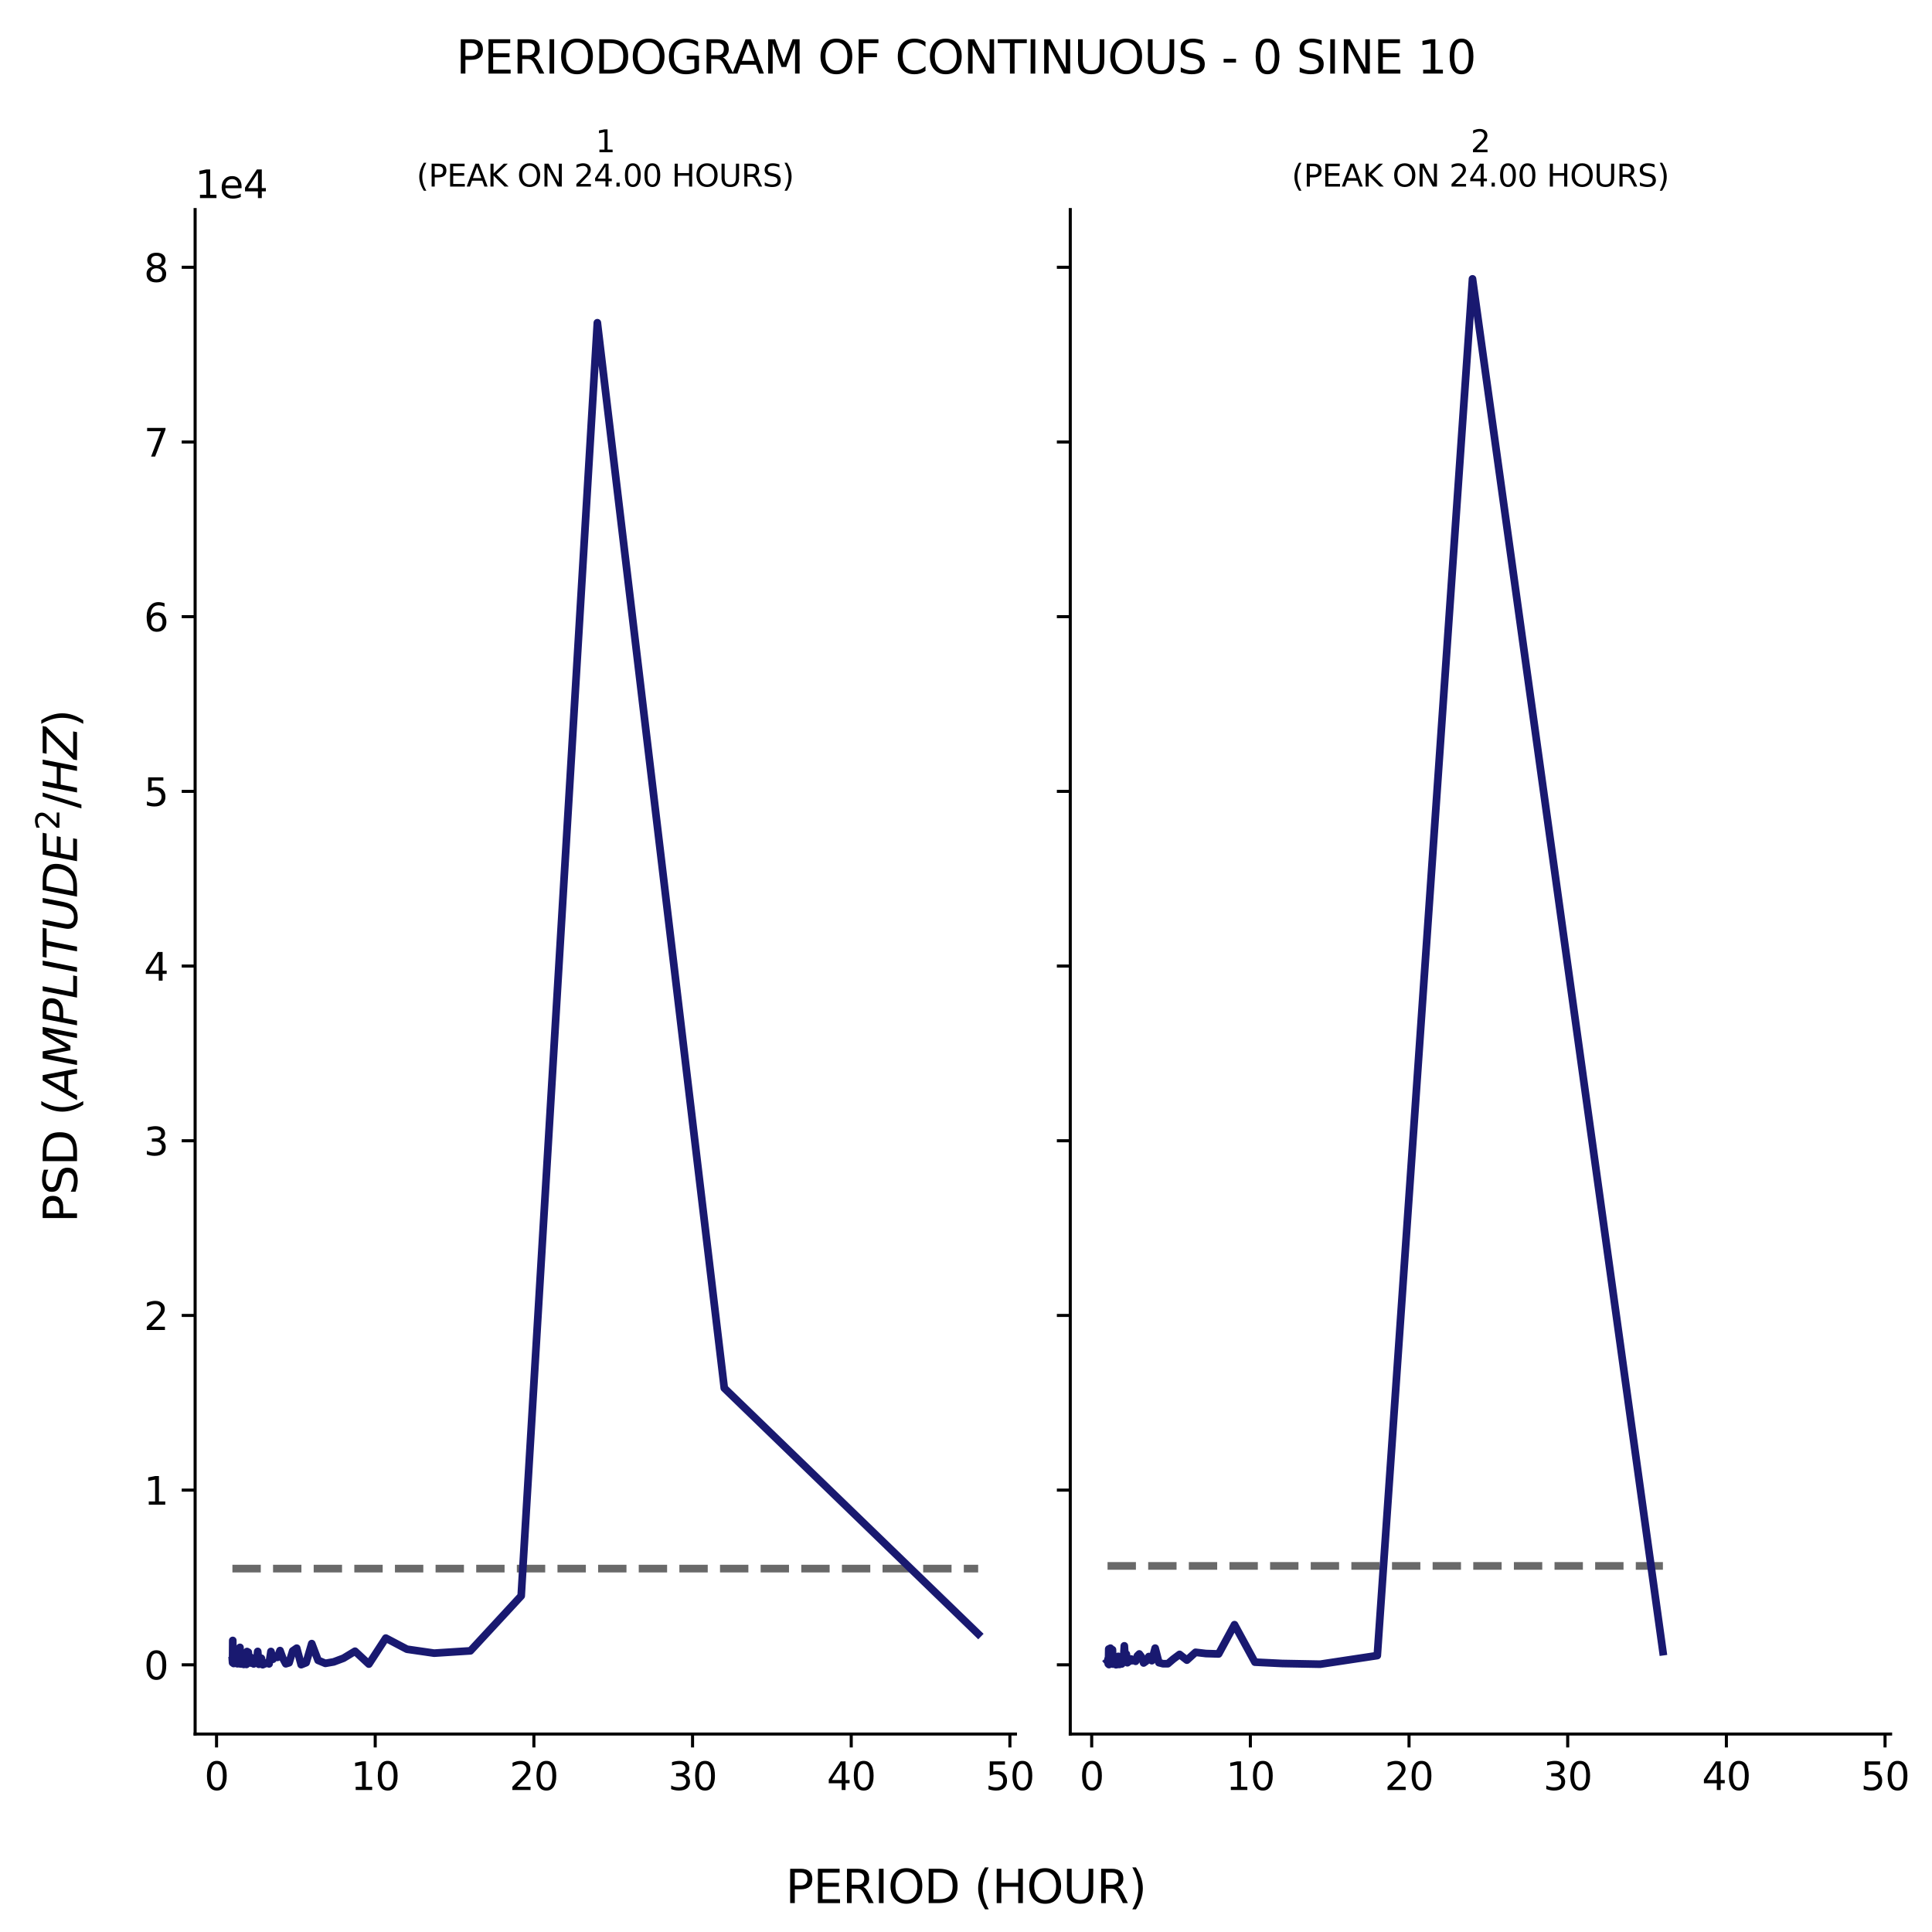 <?xml version="1.0" encoding="utf-8" standalone="no"?>
<!DOCTYPE svg PUBLIC "-//W3C//DTD SVG 1.1//EN"
  "http://www.w3.org/Graphics/SVG/1.1/DTD/svg11.dtd">
<svg xmlns:xlink="http://www.w3.org/1999/xlink" width="504pt" height="504pt" viewBox="0 0 504 504" xmlns="http://www.w3.org/2000/svg" version="1.1">
 <defs>
  <style type="text/css">*{stroke-linejoin: round; stroke-linecap: butt}</style>
 </defs>
 <g id="figure_1">
  <g id="patch_1">
   <path d="M 0 504 
L 504 504 
L 504 0 
L 0 0 
z
" style="fill: #ffffff"/>
  </g>
  <g id="axes_1">
   <g id="patch_2">
    <path d="M 50.902 452.36 
L 264.901 452.36 
L 264.901 54.672 
L 50.902 54.672 
z
" style="fill: #ffffff"/>
   </g>
   <g id="matplotlib.axis_1">
    <g id="xtick_1">
     <g id="line2d_1">
      <defs>
       <path id="m5adccebae3" d="M 0 0 
L 0 3.5 
" style="stroke: #000000; stroke-width: 0.8"/>
      </defs>
      <g>
       <use xlink:href="#m5adccebae3" x="56.49" y="452.36" style="stroke: #000000; stroke-width: 0.8"/>
      </g>
     </g>
     <g id="text_1">
      <!-- 0 -->
      <g transform="translate(53.309 466.958) scale(0.1 -0.1)">
       <defs>
        <path id="DejaVuSans-30" d="M 2034 4250 
Q 1547 4250 1301 3770 
Q 1056 3291 1056 2328 
Q 1056 1369 1301 889 
Q 1547 409 2034 409 
Q 2525 409 2770 889 
Q 3016 1369 3016 2328 
Q 3016 3291 2770 3770 
Q 2525 4250 2034 4250 
z
M 2034 4750 
Q 2819 4750 3233 4129 
Q 3647 3509 3647 2328 
Q 3647 1150 3233 529 
Q 2819 -91 2034 -91 
Q 1250 -91 836 529 
Q 422 1150 422 2328 
Q 422 3509 836 4129 
Q 1250 4750 2034 4750 
z
" transform="scale(0.016)"/>
       </defs>
       <use xlink:href="#DejaVuSans-30"/>
      </g>
     </g>
    </g>
    <g id="xtick_2">
     <g id="line2d_2">
      <g>
       <use xlink:href="#m5adccebae3" x="97.882" y="452.36" style="stroke: #000000; stroke-width: 0.8"/>
      </g>
     </g>
     <g id="text_2">
      <!-- 10 -->
      <g transform="translate(91.52 466.958) scale(0.1 -0.1)">
       <defs>
        <path id="DejaVuSans-31" d="M 794 531 
L 1825 531 
L 1825 4091 
L 703 3866 
L 703 4441 
L 1819 4666 
L 2450 4666 
L 2450 531 
L 3481 531 
L 3481 0 
L 794 0 
L 794 531 
z
" transform="scale(0.016)"/>
       </defs>
       <use xlink:href="#DejaVuSans-31"/>
       <use xlink:href="#DejaVuSans-30" x="63.623"/>
      </g>
     </g>
    </g>
    <g id="xtick_3">
     <g id="line2d_3">
      <g>
       <use xlink:href="#m5adccebae3" x="139.275" y="452.36" style="stroke: #000000; stroke-width: 0.8"/>
      </g>
     </g>
     <g id="text_3">
      <!-- 20 -->
      <g transform="translate(132.912 466.958) scale(0.1 -0.1)">
       <defs>
        <path id="DejaVuSans-32" d="M 1228 531 
L 3431 531 
L 3431 0 
L 469 0 
L 469 531 
Q 828 903 1448 1529 
Q 2069 2156 2228 2338 
Q 2531 2678 2651 2914 
Q 2772 3150 2772 3378 
Q 2772 3750 2511 3984 
Q 2250 4219 1831 4219 
Q 1534 4219 1204 4116 
Q 875 4013 500 3803 
L 500 4441 
Q 881 4594 1212 4672 
Q 1544 4750 1819 4750 
Q 2544 4750 2975 4387 
Q 3406 4025 3406 3419 
Q 3406 3131 3298 2873 
Q 3191 2616 2906 2266 
Q 2828 2175 2409 1742 
Q 1991 1309 1228 531 
z
" transform="scale(0.016)"/>
       </defs>
       <use xlink:href="#DejaVuSans-32"/>
       <use xlink:href="#DejaVuSans-30" x="63.623"/>
      </g>
     </g>
    </g>
    <g id="xtick_4">
     <g id="line2d_4">
      <g>
       <use xlink:href="#m5adccebae3" x="180.667" y="452.36" style="stroke: #000000; stroke-width: 0.8"/>
      </g>
     </g>
     <g id="text_4">
      <!-- 30 -->
      <g transform="translate(174.305 466.958) scale(0.1 -0.1)">
       <defs>
        <path id="DejaVuSans-33" d="M 2597 2516 
Q 3050 2419 3304 2112 
Q 3559 1806 3559 1356 
Q 3559 666 3084 287 
Q 2609 -91 1734 -91 
Q 1441 -91 1130 -33 
Q 819 25 488 141 
L 488 750 
Q 750 597 1062 519 
Q 1375 441 1716 441 
Q 2309 441 2620 675 
Q 2931 909 2931 1356 
Q 2931 1769 2642 2001 
Q 2353 2234 1838 2234 
L 1294 2234 
L 1294 2753 
L 1863 2753 
Q 2328 2753 2575 2939 
Q 2822 3125 2822 3475 
Q 2822 3834 2567 4026 
Q 2313 4219 1838 4219 
Q 1578 4219 1281 4162 
Q 984 4106 628 3988 
L 628 4550 
Q 988 4650 1302 4700 
Q 1616 4750 1894 4750 
Q 2613 4750 3031 4423 
Q 3450 4097 3450 3541 
Q 3450 3153 3228 2886 
Q 3006 2619 2597 2516 
z
" transform="scale(0.016)"/>
       </defs>
       <use xlink:href="#DejaVuSans-33"/>
       <use xlink:href="#DejaVuSans-30" x="63.623"/>
      </g>
     </g>
    </g>
    <g id="xtick_5">
     <g id="line2d_5">
      <g>
       <use xlink:href="#m5adccebae3" x="222.06" y="452.36" style="stroke: #000000; stroke-width: 0.8"/>
      </g>
     </g>
     <g id="text_5">
      <!-- 40 -->
      <g transform="translate(215.697 466.958) scale(0.1 -0.1)">
       <defs>
        <path id="DejaVuSans-34" d="M 2419 4116 
L 825 1625 
L 2419 1625 
L 2419 4116 
z
M 2253 4666 
L 3047 4666 
L 3047 1625 
L 3713 1625 
L 3713 1100 
L 3047 1100 
L 3047 0 
L 2419 0 
L 2419 1100 
L 313 1100 
L 313 1709 
L 2253 4666 
z
" transform="scale(0.016)"/>
       </defs>
       <use xlink:href="#DejaVuSans-34"/>
       <use xlink:href="#DejaVuSans-30" x="63.623"/>
      </g>
     </g>
    </g>
    <g id="xtick_6">
     <g id="line2d_6">
      <g>
       <use xlink:href="#m5adccebae3" x="263.452" y="452.36" style="stroke: #000000; stroke-width: 0.8"/>
      </g>
     </g>
     <g id="text_6">
      <!-- 50 -->
      <g transform="translate(257.09 466.958) scale(0.1 -0.1)">
       <defs>
        <path id="DejaVuSans-35" d="M 691 4666 
L 3169 4666 
L 3169 4134 
L 1269 4134 
L 1269 2991 
Q 1406 3038 1543 3061 
Q 1681 3084 1819 3084 
Q 2600 3084 3056 2656 
Q 3513 2228 3513 1497 
Q 3513 744 3044 326 
Q 2575 -91 1722 -91 
Q 1428 -91 1123 -41 
Q 819 9 494 109 
L 494 744 
Q 775 591 1075 516 
Q 1375 441 1709 441 
Q 2250 441 2565 725 
Q 2881 1009 2881 1497 
Q 2881 1984 2565 2268 
Q 2250 2553 1709 2553 
Q 1456 2553 1204 2497 
Q 953 2441 691 2322 
L 691 4666 
z
" transform="scale(0.016)"/>
       </defs>
       <use xlink:href="#DejaVuSans-35"/>
       <use xlink:href="#DejaVuSans-30" x="63.623"/>
      </g>
     </g>
    </g>
   </g>
   <g id="matplotlib.axis_2">
    <g id="ytick_1">
     <g id="line2d_7">
      <defs>
       <path id="m6bb499b482" d="M 0 0 
L -3.5 0 
" style="stroke: #000000; stroke-width: 0.8"/>
      </defs>
      <g>
       <use xlink:href="#m6bb499b482" x="50.902" y="434.299" style="stroke: #000000; stroke-width: 0.8"/>
      </g>
     </g>
     <g id="text_7">
      <!-- 0 -->
      <g transform="translate(37.539 438.098) scale(0.1 -0.1)">
       <use xlink:href="#DejaVuSans-30"/>
      </g>
     </g>
    </g>
    <g id="ytick_2">
     <g id="line2d_8">
      <g>
       <use xlink:href="#m6bb499b482" x="50.902" y="388.728" style="stroke: #000000; stroke-width: 0.8"/>
      </g>
     </g>
     <g id="text_8">
      <!-- 1 -->
      <g transform="translate(37.539 392.527) scale(0.1 -0.1)">
       <use xlink:href="#DejaVuSans-31"/>
      </g>
     </g>
    </g>
    <g id="ytick_3">
     <g id="line2d_9">
      <g>
       <use xlink:href="#m6bb499b482" x="50.902" y="343.157" style="stroke: #000000; stroke-width: 0.8"/>
      </g>
     </g>
     <g id="text_9">
      <!-- 2 -->
      <g transform="translate(37.539 346.956) scale(0.1 -0.1)">
       <use xlink:href="#DejaVuSans-32"/>
      </g>
     </g>
    </g>
    <g id="ytick_4">
     <g id="line2d_10">
      <g>
       <use xlink:href="#m6bb499b482" x="50.902" y="297.586" style="stroke: #000000; stroke-width: 0.8"/>
      </g>
     </g>
     <g id="text_10">
      <!-- 3 -->
      <g transform="translate(37.539 301.385) scale(0.1 -0.1)">
       <use xlink:href="#DejaVuSans-33"/>
      </g>
     </g>
    </g>
    <g id="ytick_5">
     <g id="line2d_11">
      <g>
       <use xlink:href="#m6bb499b482" x="50.902" y="252.015" style="stroke: #000000; stroke-width: 0.8"/>
      </g>
     </g>
     <g id="text_11">
      <!-- 4 -->
      <g transform="translate(37.539 255.814) scale(0.1 -0.1)">
       <use xlink:href="#DejaVuSans-34"/>
      </g>
     </g>
    </g>
    <g id="ytick_6">
     <g id="line2d_12">
      <g>
       <use xlink:href="#m6bb499b482" x="50.902" y="206.444" style="stroke: #000000; stroke-width: 0.8"/>
      </g>
     </g>
     <g id="text_12">
      <!-- 5 -->
      <g transform="translate(37.539 210.243) scale(0.1 -0.1)">
       <use xlink:href="#DejaVuSans-35"/>
      </g>
     </g>
    </g>
    <g id="ytick_7">
     <g id="line2d_13">
      <g>
       <use xlink:href="#m6bb499b482" x="50.902" y="160.872" style="stroke: #000000; stroke-width: 0.8"/>
      </g>
     </g>
     <g id="text_13">
      <!-- 6 -->
      <g transform="translate(37.539 164.672) scale(0.1 -0.1)">
       <defs>
        <path id="DejaVuSans-36" d="M 2113 2584 
Q 1688 2584 1439 2293 
Q 1191 2003 1191 1497 
Q 1191 994 1439 701 
Q 1688 409 2113 409 
Q 2538 409 2786 701 
Q 3034 994 3034 1497 
Q 3034 2003 2786 2293 
Q 2538 2584 2113 2584 
z
M 3366 4563 
L 3366 3988 
Q 3128 4100 2886 4159 
Q 2644 4219 2406 4219 
Q 1781 4219 1451 3797 
Q 1122 3375 1075 2522 
Q 1259 2794 1537 2939 
Q 1816 3084 2150 3084 
Q 2853 3084 3261 2657 
Q 3669 2231 3669 1497 
Q 3669 778 3244 343 
Q 2819 -91 2113 -91 
Q 1303 -91 875 529 
Q 447 1150 447 2328 
Q 447 3434 972 4092 
Q 1497 4750 2381 4750 
Q 2619 4750 2861 4703 
Q 3103 4656 3366 4563 
z
" transform="scale(0.016)"/>
       </defs>
       <use xlink:href="#DejaVuSans-36"/>
      </g>
     </g>
    </g>
    <g id="ytick_8">
     <g id="line2d_14">
      <g>
       <use xlink:href="#m6bb499b482" x="50.902" y="115.301" style="stroke: #000000; stroke-width: 0.8"/>
      </g>
     </g>
     <g id="text_14">
      <!-- 7 -->
      <g transform="translate(37.539 119.1) scale(0.1 -0.1)">
       <defs>
        <path id="DejaVuSans-37" d="M 525 4666 
L 3525 4666 
L 3525 4397 
L 1831 0 
L 1172 0 
L 2766 4134 
L 525 4134 
L 525 4666 
z
" transform="scale(0.016)"/>
       </defs>
       <use xlink:href="#DejaVuSans-37"/>
      </g>
     </g>
    </g>
    <g id="ytick_9">
     <g id="line2d_15">
      <g>
       <use xlink:href="#m6bb499b482" x="50.902" y="69.73" style="stroke: #000000; stroke-width: 0.8"/>
      </g>
     </g>
     <g id="text_15">
      <!-- 8 -->
      <g transform="translate(37.539 73.529) scale(0.1 -0.1)">
       <defs>
        <path id="DejaVuSans-38" d="M 2034 2216 
Q 1584 2216 1326 1975 
Q 1069 1734 1069 1313 
Q 1069 891 1326 650 
Q 1584 409 2034 409 
Q 2484 409 2743 651 
Q 3003 894 3003 1313 
Q 3003 1734 2745 1975 
Q 2488 2216 2034 2216 
z
M 1403 2484 
Q 997 2584 770 2862 
Q 544 3141 544 3541 
Q 544 4100 942 4425 
Q 1341 4750 2034 4750 
Q 2731 4750 3128 4425 
Q 3525 4100 3525 3541 
Q 3525 3141 3298 2862 
Q 3072 2584 2669 2484 
Q 3125 2378 3379 2068 
Q 3634 1759 3634 1313 
Q 3634 634 3220 271 
Q 2806 -91 2034 -91 
Q 1263 -91 848 271 
Q 434 634 434 1313 
Q 434 1759 690 2068 
Q 947 2378 1403 2484 
z
M 1172 3481 
Q 1172 3119 1398 2916 
Q 1625 2713 2034 2713 
Q 2441 2713 2670 2916 
Q 2900 3119 2900 3481 
Q 2900 3844 2670 4047 
Q 2441 4250 2034 4250 
Q 1625 4250 1398 4047 
Q 1172 3844 1172 3481 
z
" transform="scale(0.016)"/>
       </defs>
       <use xlink:href="#DejaVuSans-38"/>
      </g>
     </g>
    </g>
    <g id="text_16">
     <!-- 1e4 -->
     <g transform="translate(50.902 51.672) scale(0.1 -0.1)">
      <defs>
       <path id="DejaVuSans-65" d="M 3597 1894 
L 3597 1613 
L 953 1613 
Q 991 1019 1311 708 
Q 1631 397 2203 397 
Q 2534 397 2845 478 
Q 3156 559 3463 722 
L 3463 178 
Q 3153 47 2828 -22 
Q 2503 -91 2169 -91 
Q 1331 -91 842 396 
Q 353 884 353 1716 
Q 353 2575 817 3079 
Q 1281 3584 2069 3584 
Q 2775 3584 3186 3129 
Q 3597 2675 3597 1894 
z
M 3022 2063 
Q 3016 2534 2758 2815 
Q 2500 3097 2075 3097 
Q 1594 3097 1305 2825 
Q 1016 2553 972 2059 
L 3022 2063 
z
" transform="scale(0.016)"/>
      </defs>
      <use xlink:href="#DejaVuSans-31"/>
      <use xlink:href="#DejaVuSans-65" x="63.623"/>
      <use xlink:href="#DejaVuSans-34" x="125.146"/>
     </g>
    </g>
   </g>
   <g id="line2d_16">
    <path d="M 60.629 409.201 
L 255.174 409.201 
" clip-path="url(#pbcbd9215f8)" style="fill: none; stroke-dasharray: 7.4,3.2; stroke-dashoffset: 0; stroke: #696969; stroke-width: 2"/>
   </g>
   <g id="line2d_17">
    <path d="M 255.174 426.234 
L 188.946 362.12 
L 155.832 84.189 
L 135.963 416.324 
L 122.718 430.653 
L 113.257 431.256 
L 106.161 430.233 
L 100.642 427.329 
L 96.227 434.11 
L 92.614 430.754 
L 89.604 432.576 
L 87.057 433.533 
L 84.873 433.916 
L 82.981 433.128 
L 81.325 428.766 
L 79.865 433.741 
L 78.566 434.263 
L 77.404 429.958 
L 76.358 430.679 
L 75.412 433.77 
L 74.552 434.031 
L 73.767 432.559 
L 73.047 430.584 
L 72.385 432.356 
L 71.773 432.108 
L 71.207 432.844 
L 70.682 430.824 
L 70.192 434.055 
L 69.736 433.742 
L 69.308 433.969 
L 68.908 434.1 
L 68.531 434.274 
L 68.177 432.585 
L 67.843 432.598 
L 67.528 434.16 
L 67.23 430.807 
L 66.947 433.369 
L 66.679 432.779 
L 66.424 433.851 
L 66.182 434.063 
L 65.951 433.907 
L 65.731 433.194 
L 65.521 433.845 
L 65.32 432.262 
L 65.128 432.486 
L 64.945 432.862 
L 64.768 431.003 
L 64.6 433.952 
L 64.437 430.834 
L 64.282 434.196 
L 64.132 433.945 
L 63.987 433.955 
L 63.849 433.43 
L 63.715 433.979 
L 63.586 434.196 
L 63.461 433.97 
L 63.341 434.053 
L 63.225 431.336 
L 63.113 432.722 
L 63.004 433.213 
L 62.899 434.09 
L 62.797 432.926 
L 62.699 433.959 
L 62.603 429.752 
L 62.511 434.037 
L 62.421 433.354 
L 62.334 433.985 
L 62.249 432.502 
L 62.167 433.1 
L 62.087 432.876 
L 62.009 433.64 
L 61.933 434.027 
L 61.86 433.844 
L 61.788 432.612 
L 61.719 430.566 
L 61.651 430.653 
L 61.584 433.933 
L 61.52 433.618 
L 61.457 433.55 
L 61.396 433.757 
L 61.336 433.745 
L 61.278 433.534 
L 61.221 430.673 
L 61.165 431.416 
L 61.111 431.418 
L 61.057 433.652 
L 61.006 433.354 
L 60.955 433.958 
L 60.905 432.856 
L 60.857 433.79 
L 60.809 432.506 
L 60.763 433.435 
L 60.717 427.945 
L 60.673 433.751 
L 60.629 433.166 
" clip-path="url(#pbcbd9215f8)" style="fill: none; stroke: #191970; stroke-width: 2; stroke-linecap: square"/>
   </g>
   <g id="patch_3">
    <path d="M 50.902 452.36 
L 50.902 54.672 
" style="fill: none; stroke: #000000; stroke-width: 0.8; stroke-linejoin: miter; stroke-linecap: square"/>
   </g>
   <g id="patch_4">
    <path d="M 50.902 452.36 
L 264.901 452.36 
" style="fill: none; stroke: #000000; stroke-width: 0.8; stroke-linejoin: miter; stroke-linecap: square"/>
   </g>
   <g id="text_17">
    <!-- 1 -->
    <g transform="translate(155.357 39.714) scale(0.08 -0.08)">
     <use xlink:href="#DejaVuSans-31"/>
    </g>
    <!-- (PEAK ON 24.00 HOURS) -->
    <g transform="translate(108.672 48.672) scale(0.08 -0.08)">
     <defs>
      <path id="DejaVuSans-28" d="M 1984 4856 
Q 1566 4138 1362 3434 
Q 1159 2731 1159 2009 
Q 1159 1288 1364 580 
Q 1569 -128 1984 -844 
L 1484 -844 
Q 1016 -109 783 600 
Q 550 1309 550 2009 
Q 550 2706 781 3412 
Q 1013 4119 1484 4856 
L 1984 4856 
z
" transform="scale(0.016)"/>
      <path id="DejaVuSans-50" d="M 1259 4147 
L 1259 2394 
L 2053 2394 
Q 2494 2394 2734 2622 
Q 2975 2850 2975 3272 
Q 2975 3691 2734 3919 
Q 2494 4147 2053 4147 
L 1259 4147 
z
M 628 4666 
L 2053 4666 
Q 2838 4666 3239 4311 
Q 3641 3956 3641 3272 
Q 3641 2581 3239 2228 
Q 2838 1875 2053 1875 
L 1259 1875 
L 1259 0 
L 628 0 
L 628 4666 
z
" transform="scale(0.016)"/>
      <path id="DejaVuSans-45" d="M 628 4666 
L 3578 4666 
L 3578 4134 
L 1259 4134 
L 1259 2753 
L 3481 2753 
L 3481 2222 
L 1259 2222 
L 1259 531 
L 3634 531 
L 3634 0 
L 628 0 
L 628 4666 
z
" transform="scale(0.016)"/>
      <path id="DejaVuSans-41" d="M 2188 4044 
L 1331 1722 
L 3047 1722 
L 2188 4044 
z
M 1831 4666 
L 2547 4666 
L 4325 0 
L 3669 0 
L 3244 1197 
L 1141 1197 
L 716 0 
L 50 0 
L 1831 4666 
z
" transform="scale(0.016)"/>
      <path id="DejaVuSans-4b" d="M 628 4666 
L 1259 4666 
L 1259 2694 
L 3353 4666 
L 4166 4666 
L 1850 2491 
L 4331 0 
L 3500 0 
L 1259 2247 
L 1259 0 
L 628 0 
L 628 4666 
z
" transform="scale(0.016)"/>
      <path id="DejaVuSans-20" transform="scale(0.016)"/>
      <path id="DejaVuSans-4f" d="M 2522 4238 
Q 1834 4238 1429 3725 
Q 1025 3213 1025 2328 
Q 1025 1447 1429 934 
Q 1834 422 2522 422 
Q 3209 422 3611 934 
Q 4013 1447 4013 2328 
Q 4013 3213 3611 3725 
Q 3209 4238 2522 4238 
z
M 2522 4750 
Q 3503 4750 4090 4092 
Q 4678 3434 4678 2328 
Q 4678 1225 4090 567 
Q 3503 -91 2522 -91 
Q 1538 -91 948 565 
Q 359 1222 359 2328 
Q 359 3434 948 4092 
Q 1538 4750 2522 4750 
z
" transform="scale(0.016)"/>
      <path id="DejaVuSans-4e" d="M 628 4666 
L 1478 4666 
L 3547 763 
L 3547 4666 
L 4159 4666 
L 4159 0 
L 3309 0 
L 1241 3903 
L 1241 0 
L 628 0 
L 628 4666 
z
" transform="scale(0.016)"/>
      <path id="DejaVuSans-2e" d="M 684 794 
L 1344 794 
L 1344 0 
L 684 0 
L 684 794 
z
" transform="scale(0.016)"/>
      <path id="DejaVuSans-48" d="M 628 4666 
L 1259 4666 
L 1259 2753 
L 3553 2753 
L 3553 4666 
L 4184 4666 
L 4184 0 
L 3553 0 
L 3553 2222 
L 1259 2222 
L 1259 0 
L 628 0 
L 628 4666 
z
" transform="scale(0.016)"/>
      <path id="DejaVuSans-55" d="M 556 4666 
L 1191 4666 
L 1191 1831 
Q 1191 1081 1462 751 
Q 1734 422 2344 422 
Q 2950 422 3222 751 
Q 3494 1081 3494 1831 
L 3494 4666 
L 4128 4666 
L 4128 1753 
Q 4128 841 3676 375 
Q 3225 -91 2344 -91 
Q 1459 -91 1007 375 
Q 556 841 556 1753 
L 556 4666 
z
" transform="scale(0.016)"/>
      <path id="DejaVuSans-52" d="M 2841 2188 
Q 3044 2119 3236 1894 
Q 3428 1669 3622 1275 
L 4263 0 
L 3584 0 
L 2988 1197 
Q 2756 1666 2539 1819 
Q 2322 1972 1947 1972 
L 1259 1972 
L 1259 0 
L 628 0 
L 628 4666 
L 2053 4666 
Q 2853 4666 3247 4331 
Q 3641 3997 3641 3322 
Q 3641 2881 3436 2590 
Q 3231 2300 2841 2188 
z
M 1259 4147 
L 1259 2491 
L 2053 2491 
Q 2509 2491 2742 2702 
Q 2975 2913 2975 3322 
Q 2975 3731 2742 3939 
Q 2509 4147 2053 4147 
L 1259 4147 
z
" transform="scale(0.016)"/>
      <path id="DejaVuSans-53" d="M 3425 4513 
L 3425 3897 
Q 3066 4069 2747 4153 
Q 2428 4238 2131 4238 
Q 1616 4238 1336 4038 
Q 1056 3838 1056 3469 
Q 1056 3159 1242 3001 
Q 1428 2844 1947 2747 
L 2328 2669 
Q 3034 2534 3370 2195 
Q 3706 1856 3706 1288 
Q 3706 609 3251 259 
Q 2797 -91 1919 -91 
Q 1588 -91 1214 -16 
Q 841 59 441 206 
L 441 856 
Q 825 641 1194 531 
Q 1563 422 1919 422 
Q 2459 422 2753 634 
Q 3047 847 3047 1241 
Q 3047 1584 2836 1778 
Q 2625 1972 2144 2069 
L 1759 2144 
Q 1053 2284 737 2584 
Q 422 2884 422 3419 
Q 422 4038 858 4394 
Q 1294 4750 2059 4750 
Q 2388 4750 2728 4690 
Q 3069 4631 3425 4513 
z
" transform="scale(0.016)"/>
      <path id="DejaVuSans-29" d="M 513 4856 
L 1013 4856 
Q 1481 4119 1714 3412 
Q 1947 2706 1947 2009 
Q 1947 1309 1714 600 
Q 1481 -109 1013 -844 
L 513 -844 
Q 928 -128 1133 580 
Q 1338 1288 1338 2009 
Q 1338 2731 1133 3434 
Q 928 4138 513 4856 
z
" transform="scale(0.016)"/>
     </defs>
     <use xlink:href="#DejaVuSans-28"/>
     <use xlink:href="#DejaVuSans-50" x="39.014"/>
     <use xlink:href="#DejaVuSans-45" x="99.316"/>
     <use xlink:href="#DejaVuSans-41" x="162.5"/>
     <use xlink:href="#DejaVuSans-4b" x="230.908"/>
     <use xlink:href="#DejaVuSans-20" x="296.484"/>
     <use xlink:href="#DejaVuSans-4f" x="328.271"/>
     <use xlink:href="#DejaVuSans-4e" x="406.982"/>
     <use xlink:href="#DejaVuSans-20" x="481.787"/>
     <use xlink:href="#DejaVuSans-32" x="513.574"/>
     <use xlink:href="#DejaVuSans-34" x="577.197"/>
     <use xlink:href="#DejaVuSans-2e" x="640.82"/>
     <use xlink:href="#DejaVuSans-30" x="672.607"/>
     <use xlink:href="#DejaVuSans-30" x="736.23"/>
     <use xlink:href="#DejaVuSans-20" x="799.854"/>
     <use xlink:href="#DejaVuSans-48" x="831.641"/>
     <use xlink:href="#DejaVuSans-4f" x="906.836"/>
     <use xlink:href="#DejaVuSans-55" x="985.547"/>
     <use xlink:href="#DejaVuSans-52" x="1058.74"/>
     <use xlink:href="#DejaVuSans-53" x="1128.223"/>
     <use xlink:href="#DejaVuSans-29" x="1191.699"/>
    </g>
   </g>
  </g>
  <g id="axes_2">
   <g id="patch_5">
    <path d="M 279.201 452.36 
L 493.2 452.36 
L 493.2 54.672 
L 279.201 54.672 
z
" style="fill: #ffffff"/>
   </g>
   <g id="matplotlib.axis_3">
    <g id="xtick_7">
     <g id="line2d_18">
      <g>
       <use xlink:href="#m5adccebae3" x="284.789" y="452.36" style="stroke: #000000; stroke-width: 0.8"/>
      </g>
     </g>
     <g id="text_18">
      <!-- 0 -->
      <g transform="translate(281.608 466.958) scale(0.1 -0.1)">
       <use xlink:href="#DejaVuSans-30"/>
      </g>
     </g>
    </g>
    <g id="xtick_8">
     <g id="line2d_19">
      <g>
       <use xlink:href="#m5adccebae3" x="326.181" y="452.36" style="stroke: #000000; stroke-width: 0.8"/>
      </g>
     </g>
     <g id="text_19">
      <!-- 10 -->
      <g transform="translate(319.819 466.958) scale(0.1 -0.1)">
       <use xlink:href="#DejaVuSans-31"/>
       <use xlink:href="#DejaVuSans-30" x="63.623"/>
      </g>
     </g>
    </g>
    <g id="xtick_9">
     <g id="line2d_20">
      <g>
       <use xlink:href="#m5adccebae3" x="367.574" y="452.36" style="stroke: #000000; stroke-width: 0.8"/>
      </g>
     </g>
     <g id="text_20">
      <!-- 20 -->
      <g transform="translate(361.211 466.958) scale(0.1 -0.1)">
       <use xlink:href="#DejaVuSans-32"/>
       <use xlink:href="#DejaVuSans-30" x="63.623"/>
      </g>
     </g>
    </g>
    <g id="xtick_10">
     <g id="line2d_21">
      <g>
       <use xlink:href="#m5adccebae3" x="408.966" y="452.36" style="stroke: #000000; stroke-width: 0.8"/>
      </g>
     </g>
     <g id="text_21">
      <!-- 30 -->
      <g transform="translate(402.604 466.958) scale(0.1 -0.1)">
       <use xlink:href="#DejaVuSans-33"/>
       <use xlink:href="#DejaVuSans-30" x="63.623"/>
      </g>
     </g>
    </g>
    <g id="xtick_11">
     <g id="line2d_22">
      <g>
       <use xlink:href="#m5adccebae3" x="450.359" y="452.36" style="stroke: #000000; stroke-width: 0.8"/>
      </g>
     </g>
     <g id="text_22">
      <!-- 40 -->
      <g transform="translate(443.996 466.958) scale(0.1 -0.1)">
       <use xlink:href="#DejaVuSans-34"/>
       <use xlink:href="#DejaVuSans-30" x="63.623"/>
      </g>
     </g>
    </g>
    <g id="xtick_12">
     <g id="line2d_23">
      <g>
       <use xlink:href="#m5adccebae3" x="491.751" y="452.36" style="stroke: #000000; stroke-width: 0.8"/>
      </g>
     </g>
     <g id="text_23">
      <!-- 50 -->
      <g transform="translate(485.389 466.958) scale(0.1 -0.1)">
       <use xlink:href="#DejaVuSans-35"/>
       <use xlink:href="#DejaVuSans-30" x="63.623"/>
      </g>
     </g>
    </g>
   </g>
   <g id="matplotlib.axis_4">
    <g id="ytick_10">
     <g id="line2d_24">
      <g>
       <use xlink:href="#m6bb499b482" x="279.201" y="434.299" style="stroke: #000000; stroke-width: 0.8"/>
      </g>
     </g>
    </g>
    <g id="ytick_11">
     <g id="line2d_25">
      <g>
       <use xlink:href="#m6bb499b482" x="279.201" y="388.728" style="stroke: #000000; stroke-width: 0.8"/>
      </g>
     </g>
    </g>
    <g id="ytick_12">
     <g id="line2d_26">
      <g>
       <use xlink:href="#m6bb499b482" x="279.201" y="343.157" style="stroke: #000000; stroke-width: 0.8"/>
      </g>
     </g>
    </g>
    <g id="ytick_13">
     <g id="line2d_27">
      <g>
       <use xlink:href="#m6bb499b482" x="279.201" y="297.586" style="stroke: #000000; stroke-width: 0.8"/>
      </g>
     </g>
    </g>
    <g id="ytick_14">
     <g id="line2d_28">
      <g>
       <use xlink:href="#m6bb499b482" x="279.201" y="252.015" style="stroke: #000000; stroke-width: 0.8"/>
      </g>
     </g>
    </g>
    <g id="ytick_15">
     <g id="line2d_29">
      <g>
       <use xlink:href="#m6bb499b482" x="279.201" y="206.444" style="stroke: #000000; stroke-width: 0.8"/>
      </g>
     </g>
    </g>
    <g id="ytick_16">
     <g id="line2d_30">
      <g>
       <use xlink:href="#m6bb499b482" x="279.201" y="160.872" style="stroke: #000000; stroke-width: 0.8"/>
      </g>
     </g>
    </g>
    <g id="ytick_17">
     <g id="line2d_31">
      <g>
       <use xlink:href="#m6bb499b482" x="279.201" y="115.301" style="stroke: #000000; stroke-width: 0.8"/>
      </g>
     </g>
    </g>
    <g id="ytick_18">
     <g id="line2d_32">
      <g>
       <use xlink:href="#m6bb499b482" x="279.201" y="69.73" style="stroke: #000000; stroke-width: 0.8"/>
      </g>
     </g>
    </g>
   </g>
   <g id="line2d_33">
    <path d="M 288.928 408.498 
L 433.802 408.498 
" clip-path="url(#p7f6cc9ce43)" style="fill: none; stroke-dasharray: 7.4,3.2; stroke-dashoffset: 0; stroke: #696969; stroke-width: 2"/>
   </g>
   <g id="line2d_34">
    <path d="M 433.802 430.865 
L 384.131 72.749 
L 359.295 431.891 
L 344.394 434.139 
L 334.46 433.952 
L 327.364 433.604 
L 322.042 423.829 
L 317.903 431.464 
L 314.592 431.358 
L 311.882 431.037 
L 309.624 433.081 
L 307.714 431.581 
L 306.077 432.802 
L 304.657 434.013 
L 303.416 434.018 
L 302.32 433.736 
L 301.346 429.946 
L 300.475 433.22 
L 299.69 432.142 
L 298.981 433.364 
L 298.336 433.82 
L 297.747 432.193 
L 297.207 431.467 
L 296.71 431.955 
L 296.252 433.383 
L 295.827 432.963 
L 295.433 433.22 
L 295.066 432.78 
L 294.723 433.344 
L 294.403 433.499 
L 294.102 433.756 
L 293.82 431.488 
L 293.554 433.249 
L 293.304 429.353 
L 293.067 433.583 
L 292.844 432.095 
L 292.632 434.078 
L 292.431 433.991 
L 292.24 432.9 
L 292.058 434.196 
L 291.885 433.091 
L 291.72 432.104 
L 291.562 434.214 
L 291.412 433.295 
L 291.268 433.03 
L 291.13 434.283 
L 290.998 433.848 
L 290.871 432.995 
L 290.749 432.113 
L 290.633 433.596 
L 290.52 434.049 
L 290.412 432.777 
L 290.308 434.111 
L 290.208 430.36 
L 290.111 432.051 
L 290.018 432.809 
L 289.927 433.534 
L 289.84 432.363 
L 289.756 431.41 
L 289.675 429.957 
L 289.596 432.295 
L 289.52 432.673 
L 289.446 434.165 
L 289.374 431.999 
L 289.305 434.235 
L 289.237 430.17 
L 289.172 433.96 
L 289.108 434.053 
L 289.046 432.794 
L 288.987 433.521 
L 288.928 433.448 
" clip-path="url(#p7f6cc9ce43)" style="fill: none; stroke: #191970; stroke-width: 2; stroke-linecap: square"/>
   </g>
   <g id="patch_6">
    <path d="M 279.201 452.36 
L 279.201 54.672 
" style="fill: none; stroke: #000000; stroke-width: 0.8; stroke-linejoin: miter; stroke-linecap: square"/>
   </g>
   <g id="patch_7">
    <path d="M 279.201 452.36 
L 493.2 452.36 
" style="fill: none; stroke: #000000; stroke-width: 0.8; stroke-linejoin: miter; stroke-linecap: square"/>
   </g>
   <g id="text_24">
    <!-- 2 -->
    <g transform="translate(383.656 39.714) scale(0.08 -0.08)">
     <use xlink:href="#DejaVuSans-32"/>
    </g>
    <!-- (PEAK ON 24.00 HOURS) -->
    <g transform="translate(336.971 48.672) scale(0.08 -0.08)">
     <use xlink:href="#DejaVuSans-28"/>
     <use xlink:href="#DejaVuSans-50" x="39.014"/>
     <use xlink:href="#DejaVuSans-45" x="99.316"/>
     <use xlink:href="#DejaVuSans-41" x="162.5"/>
     <use xlink:href="#DejaVuSans-4b" x="230.908"/>
     <use xlink:href="#DejaVuSans-20" x="296.484"/>
     <use xlink:href="#DejaVuSans-4f" x="328.271"/>
     <use xlink:href="#DejaVuSans-4e" x="406.982"/>
     <use xlink:href="#DejaVuSans-20" x="481.787"/>
     <use xlink:href="#DejaVuSans-32" x="513.574"/>
     <use xlink:href="#DejaVuSans-34" x="577.197"/>
     <use xlink:href="#DejaVuSans-2e" x="640.82"/>
     <use xlink:href="#DejaVuSans-30" x="672.607"/>
     <use xlink:href="#DejaVuSans-30" x="736.23"/>
     <use xlink:href="#DejaVuSans-20" x="799.854"/>
     <use xlink:href="#DejaVuSans-48" x="831.641"/>
     <use xlink:href="#DejaVuSans-4f" x="906.836"/>
     <use xlink:href="#DejaVuSans-55" x="985.547"/>
     <use xlink:href="#DejaVuSans-52" x="1058.74"/>
     <use xlink:href="#DejaVuSans-53" x="1128.223"/>
     <use xlink:href="#DejaVuSans-29" x="1191.699"/>
    </g>
   </g>
  </g>
  <g id="text_25">
   <!-- PSD $(AMPLITUDE^{2}/HZ)$ -->
   <g transform="translate(20.184 318.96) rotate(-90) scale(0.12 -0.12)">
    <defs>
     <path id="DejaVuSans-44" d="M 1259 4147 
L 1259 519 
L 2022 519 
Q 2988 519 3436 956 
Q 3884 1394 3884 2338 
Q 3884 3275 3436 3711 
Q 2988 4147 2022 4147 
L 1259 4147 
z
M 628 4666 
L 1925 4666 
Q 3281 4666 3915 4102 
Q 4550 3538 4550 2338 
Q 4550 1131 3912 565 
Q 3275 0 1925 0 
L 628 0 
L 628 4666 
z
" transform="scale(0.016)"/>
     <path id="DejaVuSans-Oblique-41" d="M 2356 4666 
L 3072 4666 
L 3938 0 
L 3278 0 
L 3084 1197 
L 984 1197 
L 325 0 
L -341 0 
L 2356 4666 
z
M 2584 4044 
L 1275 1722 
L 2988 1722 
L 2584 4044 
z
" transform="scale(0.016)"/>
     <path id="DejaVuSans-Oblique-4d" d="M 1081 4666 
L 2028 4666 
L 2572 1522 
L 4378 4666 
L 5350 4666 
L 4441 0 
L 3828 0 
L 4622 4091 
L 2791 897 
L 2175 897 
L 1581 4103 
L 788 0 
L 172 0 
L 1081 4666 
z
" transform="scale(0.016)"/>
     <path id="DejaVuSans-Oblique-50" d="M 1081 4666 
L 2541 4666 
Q 3178 4666 3512 4369 
Q 3847 4072 3847 3500 
Q 3847 2731 3353 2303 
Q 2859 1875 1966 1875 
L 1172 1875 
L 806 0 
L 172 0 
L 1081 4666 
z
M 1613 4147 
L 1275 2394 
L 2069 2394 
Q 2606 2394 2893 2669 
Q 3181 2944 3181 3456 
Q 3181 3784 2986 3965 
Q 2791 4147 2438 4147 
L 1613 4147 
z
" transform="scale(0.016)"/>
     <path id="DejaVuSans-Oblique-4c" d="M 1075 4666 
L 1709 4666 
L 909 525 
L 3181 525 
L 3078 0 
L 172 0 
L 1075 4666 
z
" transform="scale(0.016)"/>
     <path id="DejaVuSans-Oblique-49" d="M 1081 4666 
L 1716 4666 
L 806 0 
L 172 0 
L 1081 4666 
z
" transform="scale(0.016)"/>
     <path id="DejaVuSans-Oblique-54" d="M 378 4666 
L 4325 4666 
L 4225 4134 
L 2559 4134 
L 1759 0 
L 1125 0 
L 1925 4134 
L 275 4134 
L 378 4666 
z
" transform="scale(0.016)"/>
     <path id="DejaVuSans-Oblique-55" d="M 991 4666 
L 1625 4666 
L 1075 1831 
Q 1041 1641 1027 1517 
Q 1013 1394 1013 1300 
Q 1013 869 1253 645 
Q 1494 422 1959 422 
Q 2563 422 2898 753 
Q 3234 1084 3378 1831 
L 3928 4666 
L 4563 4666 
L 4000 1753 
Q 3816 809 3300 359 
Q 2784 -91 1888 -91 
Q 1188 -91 780 261 
Q 372 613 372 1216 
Q 372 1325 387 1461 
Q 403 1597 434 1753 
L 991 4666 
z
" transform="scale(0.016)"/>
     <path id="DejaVuSans-Oblique-44" d="M 1081 4666 
L 2438 4666 
Q 3519 4666 4070 4208 
Q 4622 3750 4622 2847 
Q 4622 2250 4412 1698 
Q 4203 1147 3834 769 
Q 3463 381 2891 190 
Q 2319 0 1538 0 
L 172 0 
L 1081 4666 
z
M 1613 4147 
L 909 519 
L 1734 519 
Q 2794 519 3375 1128 
Q 3956 1738 3956 2847 
Q 3956 3519 3581 3833 
Q 3206 4147 2406 4147 
L 1613 4147 
z
" transform="scale(0.016)"/>
     <path id="DejaVuSans-Oblique-45" d="M 1081 4666 
L 4031 4666 
L 3928 4134 
L 1606 4134 
L 1338 2753 
L 3566 2753 
L 3463 2222 
L 1234 2222 
L 909 531 
L 3284 531 
L 3181 0 
L 172 0 
L 1081 4666 
z
" transform="scale(0.016)"/>
     <path id="DejaVuSans-2f" d="M 1625 4666 
L 2156 4666 
L 531 -594 
L 0 -594 
L 1625 4666 
z
" transform="scale(0.016)"/>
     <path id="DejaVuSans-Oblique-48" d="M 1081 4666 
L 1716 4666 
L 1344 2753 
L 3634 2753 
L 4006 4666 
L 4641 4666 
L 3731 0 
L 3097 0 
L 3531 2222 
L 1241 2222 
L 806 0 
L 172 0 
L 1081 4666 
z
" transform="scale(0.016)"/>
     <path id="DejaVuSans-Oblique-5a" d="M 838 4666 
L 4500 4666 
L 4409 4184 
L 794 531 
L 3769 531 
L 3669 0 
L -141 0 
L -50 481 
L 3566 4134 
L 738 4134 
L 838 4666 
z
" transform="scale(0.016)"/>
    </defs>
    <use xlink:href="#DejaVuSans-50" transform="translate(0 0.766)"/>
    <use xlink:href="#DejaVuSans-53" transform="translate(60.303 0.766)"/>
    <use xlink:href="#DejaVuSans-44" transform="translate(123.779 0.766)"/>
    <use xlink:href="#DejaVuSans-20" transform="translate(200.781 0.766)"/>
    <use xlink:href="#DejaVuSans-28" transform="translate(232.568 0.766)"/>
    <use xlink:href="#DejaVuSans-Oblique-41" transform="translate(271.582 0.766)"/>
    <use xlink:href="#DejaVuSans-Oblique-4d" transform="translate(339.99 0.766)"/>
    <use xlink:href="#DejaVuSans-Oblique-50" transform="translate(426.27 0.766)"/>
    <use xlink:href="#DejaVuSans-Oblique-4c" transform="translate(486.572 0.766)"/>
    <use xlink:href="#DejaVuSans-Oblique-49" transform="translate(542.285 0.766)"/>
    <use xlink:href="#DejaVuSans-Oblique-54" transform="translate(571.777 0.766)"/>
    <use xlink:href="#DejaVuSans-Oblique-55" transform="translate(632.861 0.766)"/>
    <use xlink:href="#DejaVuSans-Oblique-44" transform="translate(706.055 0.766)"/>
    <use xlink:href="#DejaVuSans-Oblique-45" transform="translate(783.057 0.766)"/>
    <use xlink:href="#DejaVuSans-32" transform="translate(853.257 39.047) scale(0.7)"/>
    <use xlink:href="#DejaVuSans-2f" transform="translate(900.528 0.766)"/>
    <use xlink:href="#DejaVuSans-Oblique-48" transform="translate(932.469 0.766)"/>
    <use xlink:href="#DejaVuSans-Oblique-5a" transform="translate(1007.664 0.766)"/>
    <use xlink:href="#DejaVuSans-29" transform="translate(1076.17 0.766)"/>
   </g>
  </g>
  <g id="text_26">
   <!-- PERIOD (HOUR) -->
   <g transform="translate(204.924 496.464) scale(0.12 -0.12)">
    <defs>
     <path id="DejaVuSans-49" d="M 628 4666 
L 1259 4666 
L 1259 0 
L 628 0 
L 628 4666 
z
" transform="scale(0.016)"/>
    </defs>
    <use xlink:href="#DejaVuSans-50"/>
    <use xlink:href="#DejaVuSans-45" x="60.303"/>
    <use xlink:href="#DejaVuSans-52" x="123.486"/>
    <use xlink:href="#DejaVuSans-49" x="192.969"/>
    <use xlink:href="#DejaVuSans-4f" x="222.461"/>
    <use xlink:href="#DejaVuSans-44" x="301.172"/>
    <use xlink:href="#DejaVuSans-20" x="378.174"/>
    <use xlink:href="#DejaVuSans-28" x="409.961"/>
    <use xlink:href="#DejaVuSans-48" x="448.975"/>
    <use xlink:href="#DejaVuSans-4f" x="524.17"/>
    <use xlink:href="#DejaVuSans-55" x="602.881"/>
    <use xlink:href="#DejaVuSans-52" x="676.074"/>
    <use xlink:href="#DejaVuSans-29" x="745.557"/>
   </g>
  </g>
  <g id="text_27">
   <!-- PERIODOGRAM OF CONTINUOUS - 0 SINE 10 -->
   <g transform="translate(118.995 19.198) scale(0.12 -0.12)">
    <defs>
     <path id="DejaVuSans-47" d="M 3809 666 
L 3809 1919 
L 2778 1919 
L 2778 2438 
L 4434 2438 
L 4434 434 
Q 4069 175 3628 42 
Q 3188 -91 2688 -91 
Q 1594 -91 976 548 
Q 359 1188 359 2328 
Q 359 3472 976 4111 
Q 1594 4750 2688 4750 
Q 3144 4750 3555 4637 
Q 3966 4525 4313 4306 
L 4313 3634 
Q 3963 3931 3569 4081 
Q 3175 4231 2741 4231 
Q 1884 4231 1454 3753 
Q 1025 3275 1025 2328 
Q 1025 1384 1454 906 
Q 1884 428 2741 428 
Q 3075 428 3337 486 
Q 3600 544 3809 666 
z
" transform="scale(0.016)"/>
     <path id="DejaVuSans-4d" d="M 628 4666 
L 1569 4666 
L 2759 1491 
L 3956 4666 
L 4897 4666 
L 4897 0 
L 4281 0 
L 4281 4097 
L 3078 897 
L 2444 897 
L 1241 4097 
L 1241 0 
L 628 0 
L 628 4666 
z
" transform="scale(0.016)"/>
     <path id="DejaVuSans-46" d="M 628 4666 
L 3309 4666 
L 3309 4134 
L 1259 4134 
L 1259 2759 
L 3109 2759 
L 3109 2228 
L 1259 2228 
L 1259 0 
L 628 0 
L 628 4666 
z
" transform="scale(0.016)"/>
     <path id="DejaVuSans-43" d="M 4122 4306 
L 4122 3641 
Q 3803 3938 3442 4084 
Q 3081 4231 2675 4231 
Q 1875 4231 1450 3742 
Q 1025 3253 1025 2328 
Q 1025 1406 1450 917 
Q 1875 428 2675 428 
Q 3081 428 3442 575 
Q 3803 722 4122 1019 
L 4122 359 
Q 3791 134 3420 21 
Q 3050 -91 2638 -91 
Q 1578 -91 968 557 
Q 359 1206 359 2328 
Q 359 3453 968 4101 
Q 1578 4750 2638 4750 
Q 3056 4750 3426 4639 
Q 3797 4528 4122 4306 
z
" transform="scale(0.016)"/>
     <path id="DejaVuSans-54" d="M -19 4666 
L 3928 4666 
L 3928 4134 
L 2272 4134 
L 2272 0 
L 1638 0 
L 1638 4134 
L -19 4134 
L -19 4666 
z
" transform="scale(0.016)"/>
     <path id="DejaVuSans-2d" d="M 313 2009 
L 1997 2009 
L 1997 1497 
L 313 1497 
L 313 2009 
z
" transform="scale(0.016)"/>
    </defs>
    <use xlink:href="#DejaVuSans-50"/>
    <use xlink:href="#DejaVuSans-45" x="60.303"/>
    <use xlink:href="#DejaVuSans-52" x="123.486"/>
    <use xlink:href="#DejaVuSans-49" x="192.969"/>
    <use xlink:href="#DejaVuSans-4f" x="222.461"/>
    <use xlink:href="#DejaVuSans-44" x="301.172"/>
    <use xlink:href="#DejaVuSans-4f" x="378.174"/>
    <use xlink:href="#DejaVuSans-47" x="456.885"/>
    <use xlink:href="#DejaVuSans-52" x="534.375"/>
    <use xlink:href="#DejaVuSans-41" x="599.857"/>
    <use xlink:href="#DejaVuSans-4d" x="668.266"/>
    <use xlink:href="#DejaVuSans-20" x="754.545"/>
    <use xlink:href="#DejaVuSans-4f" x="786.332"/>
    <use xlink:href="#DejaVuSans-46" x="865.043"/>
    <use xlink:href="#DejaVuSans-20" x="922.562"/>
    <use xlink:href="#DejaVuSans-43" x="954.35"/>
    <use xlink:href="#DejaVuSans-4f" x="1024.174"/>
    <use xlink:href="#DejaVuSans-4e" x="1102.885"/>
    <use xlink:href="#DejaVuSans-54" x="1177.689"/>
    <use xlink:href="#DejaVuSans-49" x="1238.773"/>
    <use xlink:href="#DejaVuSans-4e" x="1268.266"/>
    <use xlink:href="#DejaVuSans-55" x="1343.07"/>
    <use xlink:href="#DejaVuSans-4f" x="1416.264"/>
    <use xlink:href="#DejaVuSans-55" x="1494.975"/>
    <use xlink:href="#DejaVuSans-53" x="1568.168"/>
    <use xlink:href="#DejaVuSans-20" x="1631.645"/>
    <use xlink:href="#DejaVuSans-2d" x="1663.432"/>
    <use xlink:href="#DejaVuSans-20" x="1699.516"/>
    <use xlink:href="#DejaVuSans-30" x="1731.303"/>
    <use xlink:href="#DejaVuSans-20" x="1794.926"/>
    <use xlink:href="#DejaVuSans-53" x="1826.713"/>
    <use xlink:href="#DejaVuSans-49" x="1890.189"/>
    <use xlink:href="#DejaVuSans-4e" x="1919.682"/>
    <use xlink:href="#DejaVuSans-45" x="1994.486"/>
    <use xlink:href="#DejaVuSans-20" x="2057.67"/>
    <use xlink:href="#DejaVuSans-31" x="2089.457"/>
    <use xlink:href="#DejaVuSans-30" x="2153.08"/>
   </g>
  </g>
 </g>
 <defs>
  <clipPath id="pbcbd9215f8">
   <rect x="50.902" y="54.672" width="213.999" height="397.688"/>
  </clipPath>
  <clipPath id="p7f6cc9ce43">
   <rect x="279.201" y="54.672" width="213.999" height="397.688"/>
  </clipPath>
 </defs>
</svg>
